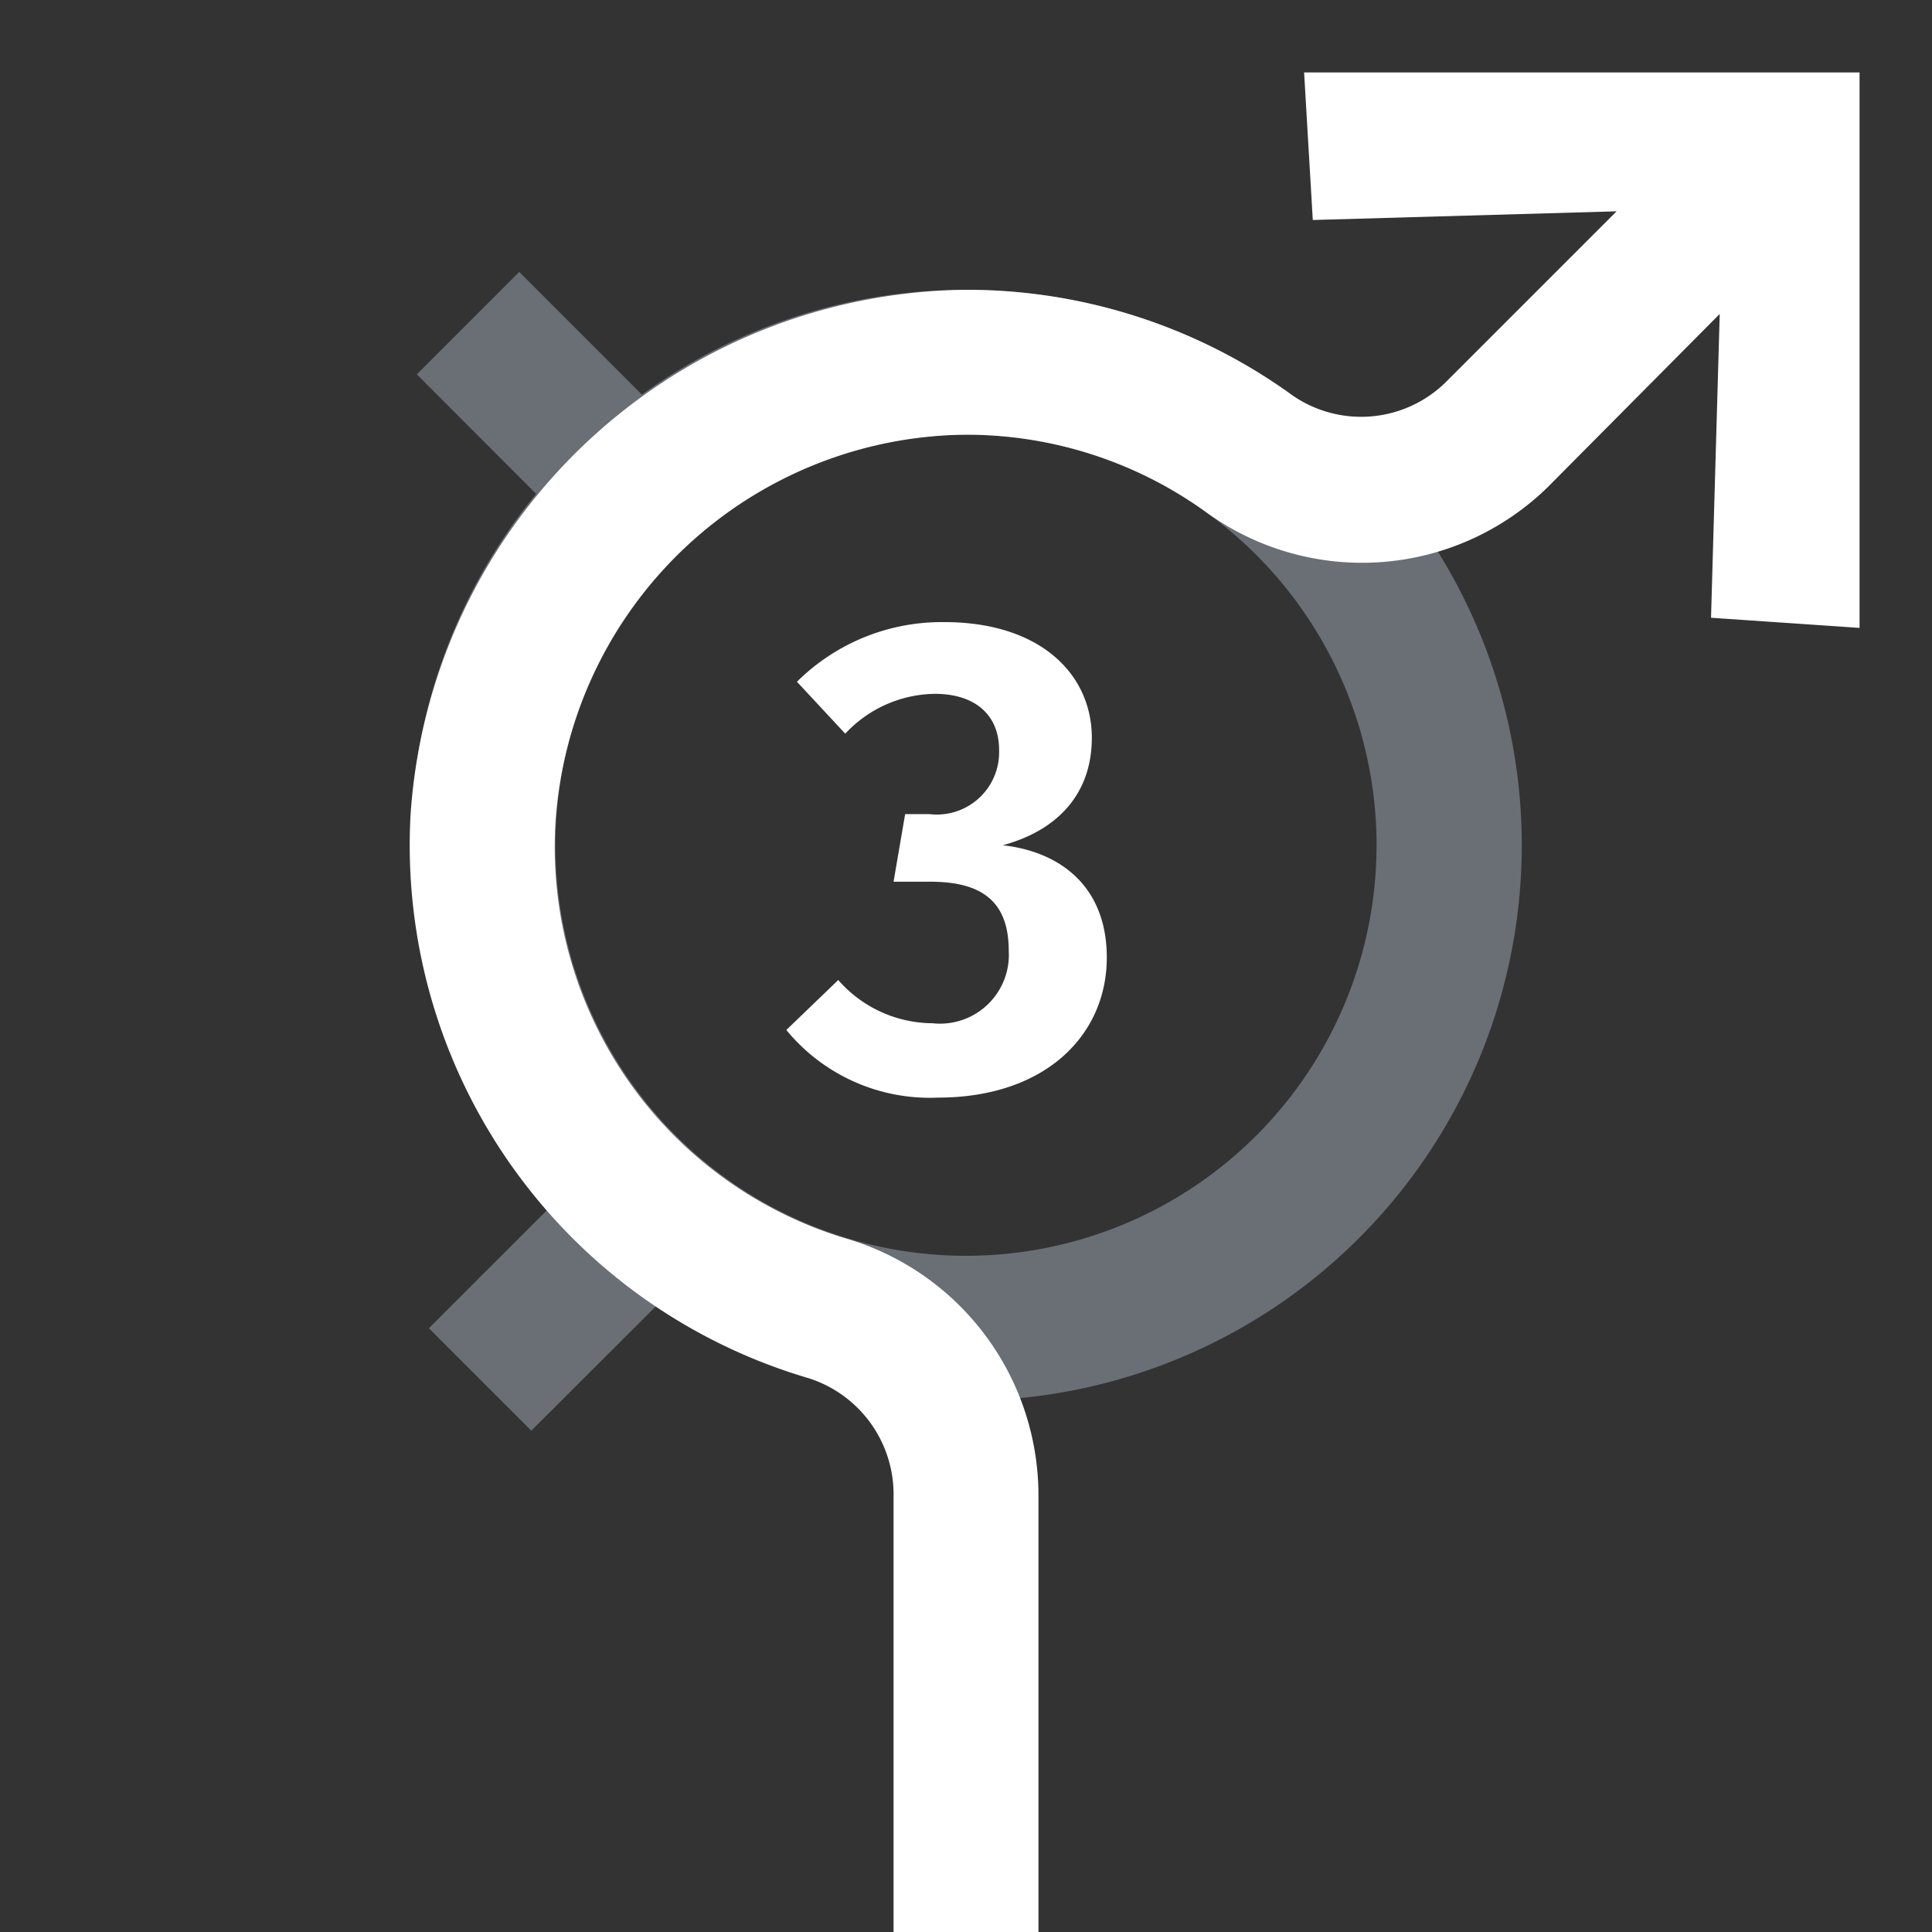 <svg xmlns="http://www.w3.org/2000/svg" viewBox="0 0 80 80"><rect x="0" y="0" width="80" height="80" fill="#333333" stroke="none"/><path d="M40,12a22.83,22.83,0,0,0-13.42,4.34L21.5,11.26,17.26,15.5l4.94,4.95a22.94,22.94,0,0,0,.47,29.64L17.76,55,22,59.24l5.17-5.16A23,23,0,1,0,40,12Zm0,40A17,17,0,1,1,57,35,17,17,0,0,1,40,52Z" style="fill:#d1def4;opacity:0.35"/><path d="M45.21,30.55c0,2.33-1.43,3.84-3.69,4.45,2.35.26,4.31,1.68,4.31,4.65,0,3.19-2.52,5.8-7,5.8a7.69,7.69,0,0,1-6.27-2.8l2.15-2.07a5.21,5.21,0,0,0,3.9,1.79,2.85,2.85,0,0,0,3.16-3c0-2.1-1.18-2.86-3.25-2.86H37l.48-2.8h1a2.58,2.58,0,0,0,2.89-2.66c0-1.45-1-2.32-2.66-2.32A5.16,5.16,0,0,0,35,30.38l-2-2.15a8.51,8.51,0,0,1,6.1-2.47C43.08,25.76,45.21,27.92,45.21,30.55ZM54,3l.36,6.11,12.58-.36,0,0-7.12,7.12a5,5,0,0,1-6.47.38A23,23,0,0,0,39.94,12,23.29,23.29,0,0,0,17,33.74,23,23,0,0,0,33.49,57.07,5.05,5.05,0,0,1,37,62V80h6V62a11.09,11.09,0,0,0-7.81-10.67A16.94,16.94,0,0,1,23,34.06,17.19,17.19,0,0,1,40,18h0a16.93,16.93,0,0,1,9.89,3.17,11,11,0,0,0,14.2-1L71.21,13l0,0-.36,12.58L77,26V3Z" style="fill:#fff"/></svg>